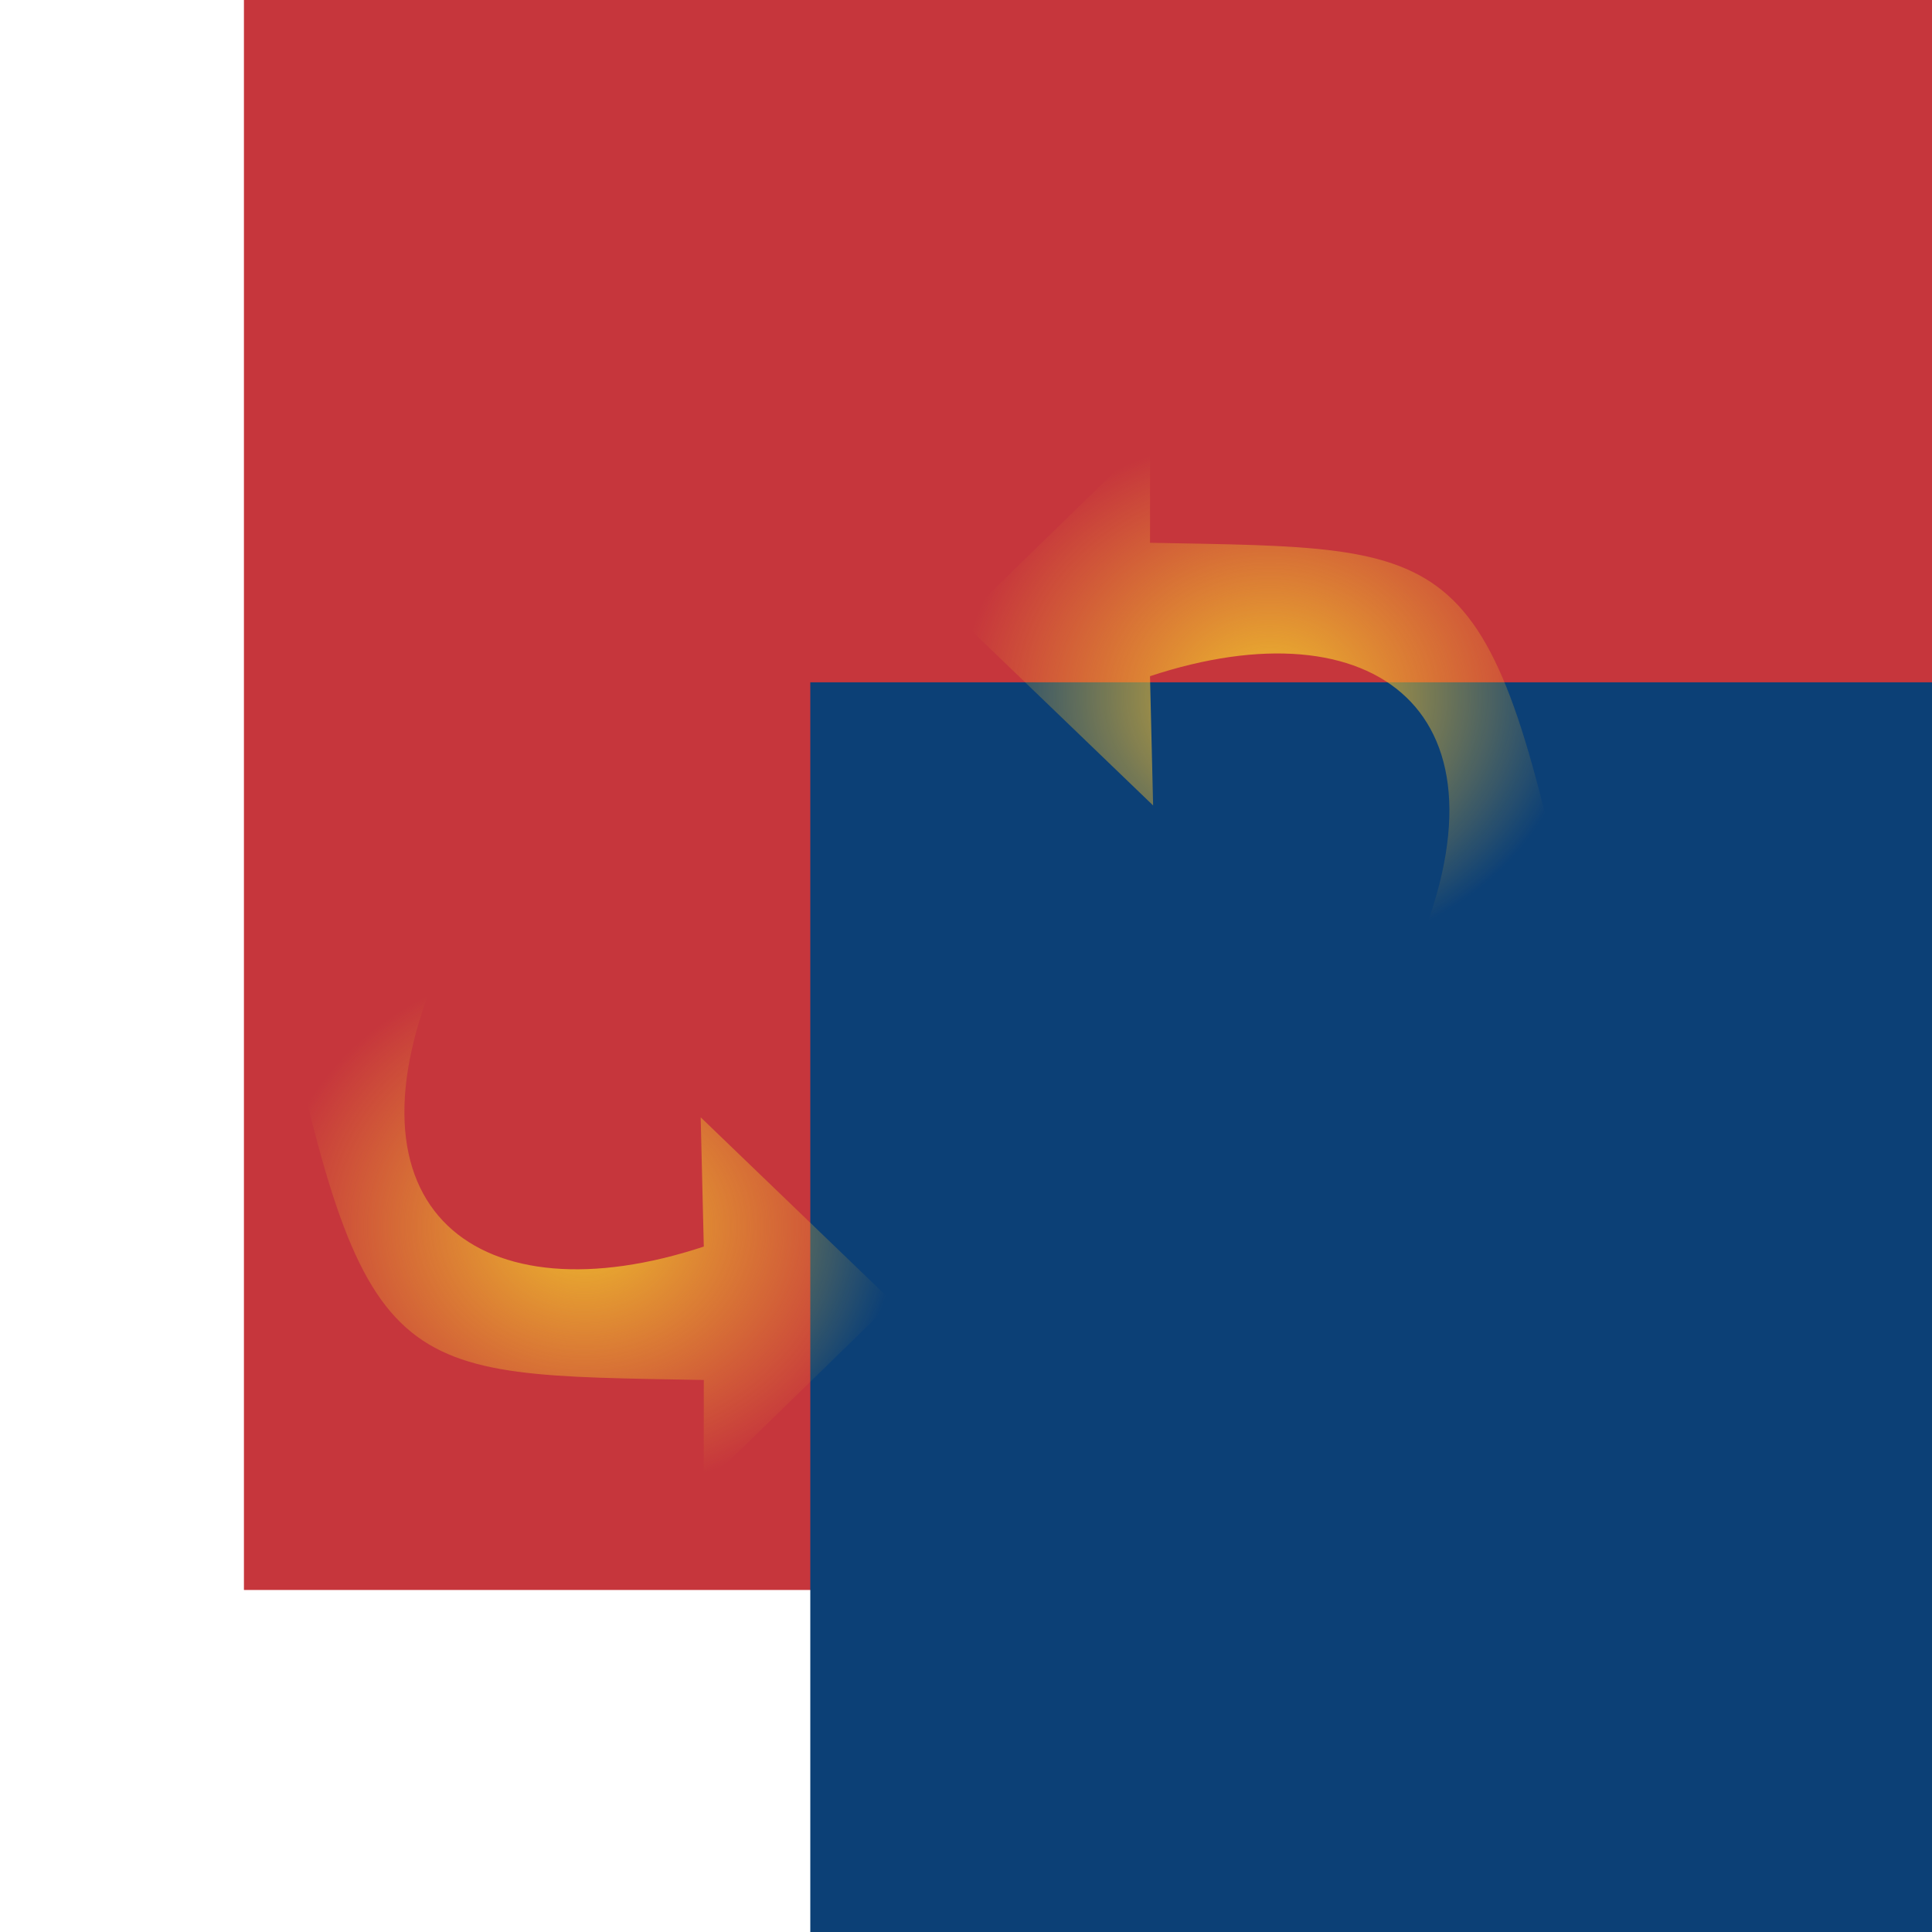 <?xml version="1.0" encoding="UTF-8" standalone="no"?>
<svg
   xmlns:dc="http://purl.org/dc/elements/1.1/"
   xmlns:cc="http://creativecommons.org/ns#"
   xmlns:rdf="http://www.w3.org/1999/02/22-rdf-syntax-ns#"
   xmlns:svg="http://www.w3.org/2000/svg"
   xmlns="http://www.w3.org/2000/svg"
   xmlns:xlink="http://www.w3.org/1999/xlink"
   xmlns:sodipodi="http://sodipodi.sourceforge.net/DTD/sodipodi-0.dtd"
   xmlns:inkscape="http://www.inkscape.org/namespaces/inkscape"
   width="300"
   height="300"
   viewBox="0 0 79.375 79.375"
   version="1.1"
   id="svg8"
   inkscape:version="1.0 (6e3e5246a0, 2020-05-07)"
   sodipodi:docname="LatinoCyr.svg"
   inkscape:export-filename="/home/srdjan/Data/Dropbox/GitHub/LatinoCyr/images/LatinoCyr_latinica_u_cirilicu.jpg.png"
   inkscape:export-xdpi="163.84"
   inkscape:export-ydpi="163.84">
  <defs
     id="defs2">
    <linearGradient
       inkscape:collect="always"
       id="linearGradient911">
      <stop
         style="stop-color:#edb92e;stop-opacity:1;"
         offset="0"
         id="stop907" />
      <stop
         style="stop-color:#edb92e;stop-opacity:0;"
         offset="1"
         id="stop909" />
    </linearGradient>
    <radialGradient
       inkscape:collect="always"
       xlink:href="#linearGradient911"
       id="radialGradient839-7"
       cx="48.178"
       cy="245.13"
       fx="48.178"
       fy="245.13"
       r="12.838"
       gradientTransform="matrix(-1,0,0,-0.856,72.193,477.846)"
       gradientUnits="userSpaceOnUse" />
    <radialGradient
       inkscape:collect="always"
       xlink:href="#linearGradient911"
       id="radialGradient913"
       cx="52.161"
       cy="246.355"
       fx="52.161"
       fy="246.355"
       r="12.662"
       gradientTransform="matrix(1,0,0,0.85,0,36.846)"
       gradientUnits="userSpaceOnUse" />
  </defs>
  <sodipodi:namedview
     id="base"
     pagecolor="#ffffff"
     bordercolor="#666666"
     borderopacity="1.0"
     inkscape:pageopacity="0.0"
     inkscape:pageshadow="2"
     inkscape:zoom="1.4"
     inkscape:cx="-36.614459"
     inkscape:cy="135.66352"
     inkscape:document-units="px"
     inkscape:current-layer="layer1"
     showgrid="false"
     units="px"
     showguides="true"
     inkscape:guide-bbox="true"
     inkscape:window-width="1920"
     inkscape:window-height="1016"
     inkscape:window-x="0"
     inkscape:window-y="27"
     inkscape:window-maximized="1"
     inkscape:document-rotation="0">
    <sodipodi:guide
       position="39.688,100.353"
       orientation="1,0"
       id="guide865"
       inkscape:locked="false" />
    <sodipodi:guide
       position="48.003,39.876"
       orientation="0,1"
       id="guide867"
       inkscape:locked="false" />
  </sodipodi:namedview>
  <g
     inkscape:label="Layer 1"
     inkscape:groupmode="layer"
     id="layer1"
     transform="translate(0,-217.625)">
    <flowRoot
       xml:space="preserve"
       id="flowRoot815"
       style="font-style:normal;font-weight:normal;font-size:40px;line-height:1.25;font-family:sans-serif;letter-spacing:0px;word-spacing:0px;fill:#c6363c;fill-opacity:1;stroke:none"
       transform="matrix(0.265,0,0,0.265,6.804,205.341)"><flowRegion
         id="flowRegion817"
         style="fill:#c6363c;fill-opacity:1"><rect
           id="rect819"
           width="279.286"
           height="277.857"
           x="12.143"
           y="15"
           style="fill:#c6363c;fill-opacity:1;" /></flowRegion><flowPara
         id="flowPara821"
         style="font-style:normal;font-variant:normal;font-weight:normal;font-stretch:normal;font-size:192px;font-family:FreeSerif;-inkscape-font-specification:FreeSerif;fill:#c6363c;fill-opacity:1">L</flowPara></flowRoot>
    <flowRoot
       xml:space="preserve"
       id="flowRoot823"
       style="font-style:normal;font-variant:normal;font-weight:normal;font-stretch:normal;font-size:40px;line-height:1.25;font-family:FreeSerif;-inkscape-font-specification:FreeSerif;letter-spacing:0px;word-spacing:0px;fill:#0c4076;fill-opacity:1;stroke:none"
       transform="matrix(0.265,0,0,0.265,14.93,206.475)"><flowRegion
         id="flowRegion825"
         style="font-style:normal;font-variant:normal;font-weight:normal;font-stretch:normal;font-family:FreeSerif;-inkscape-font-specification:FreeSerif;fill:#0c4076;fill-opacity:1"><rect
           id="rect827"
           width="251.429"
           height="244.286"
           x="69.286"
           y="147.857"
           style="font-style:normal;font-variant:normal;font-weight:normal;font-stretch:normal;font-family:FreeSerif;-inkscape-font-specification:FreeSerif;fill:#0c4076;fill-opacity:1;" /></flowRegion><flowPara
         id="flowPara829"
         style="font-size:192px;fill:#0c4076;fill-opacity:1">Ћ</flowPara></flowRoot>
    <path
       style="fill:url(#radialGradient913);fill-opacity:1;stroke:none;stroke-width:0.265px;stroke-linecap:butt;stroke-linejoin:miter;stroke-opacity:1"
       d="m 58.019,257.123 c 4.538,-10.297 -1.609,-14.745 -10.772,-11.717 l 0.128,5.311 -7.877,-7.579 7.752,-7.552 -0.003,4.339 c 12.801,0.242 13.973,-0.227 17.576,17.198 z"
       id="path831"
       inkscape:connector-curvature="0"
       sodipodi:nodetypes="cccccccc" />
    <path
       style="fill:url(#radialGradient839-7);fill-opacity:1.0;stroke:none;stroke-width:0.265px;stroke-linecap:butt;stroke-linejoin:miter;stroke-opacity:1"
       d="m 18.143,257.123 c -4.538,10.297 1.609,14.745 10.772,11.717 l -0.128,-5.311 7.877,7.579 -7.752,7.552 0.003,-4.339 C 16.114,274.079 14.942,274.548 11.339,257.123 Z"
       id="path831-7"
       inkscape:connector-curvature="0"
       sodipodi:nodetypes="cccccccc" />
  </g>
</svg>
